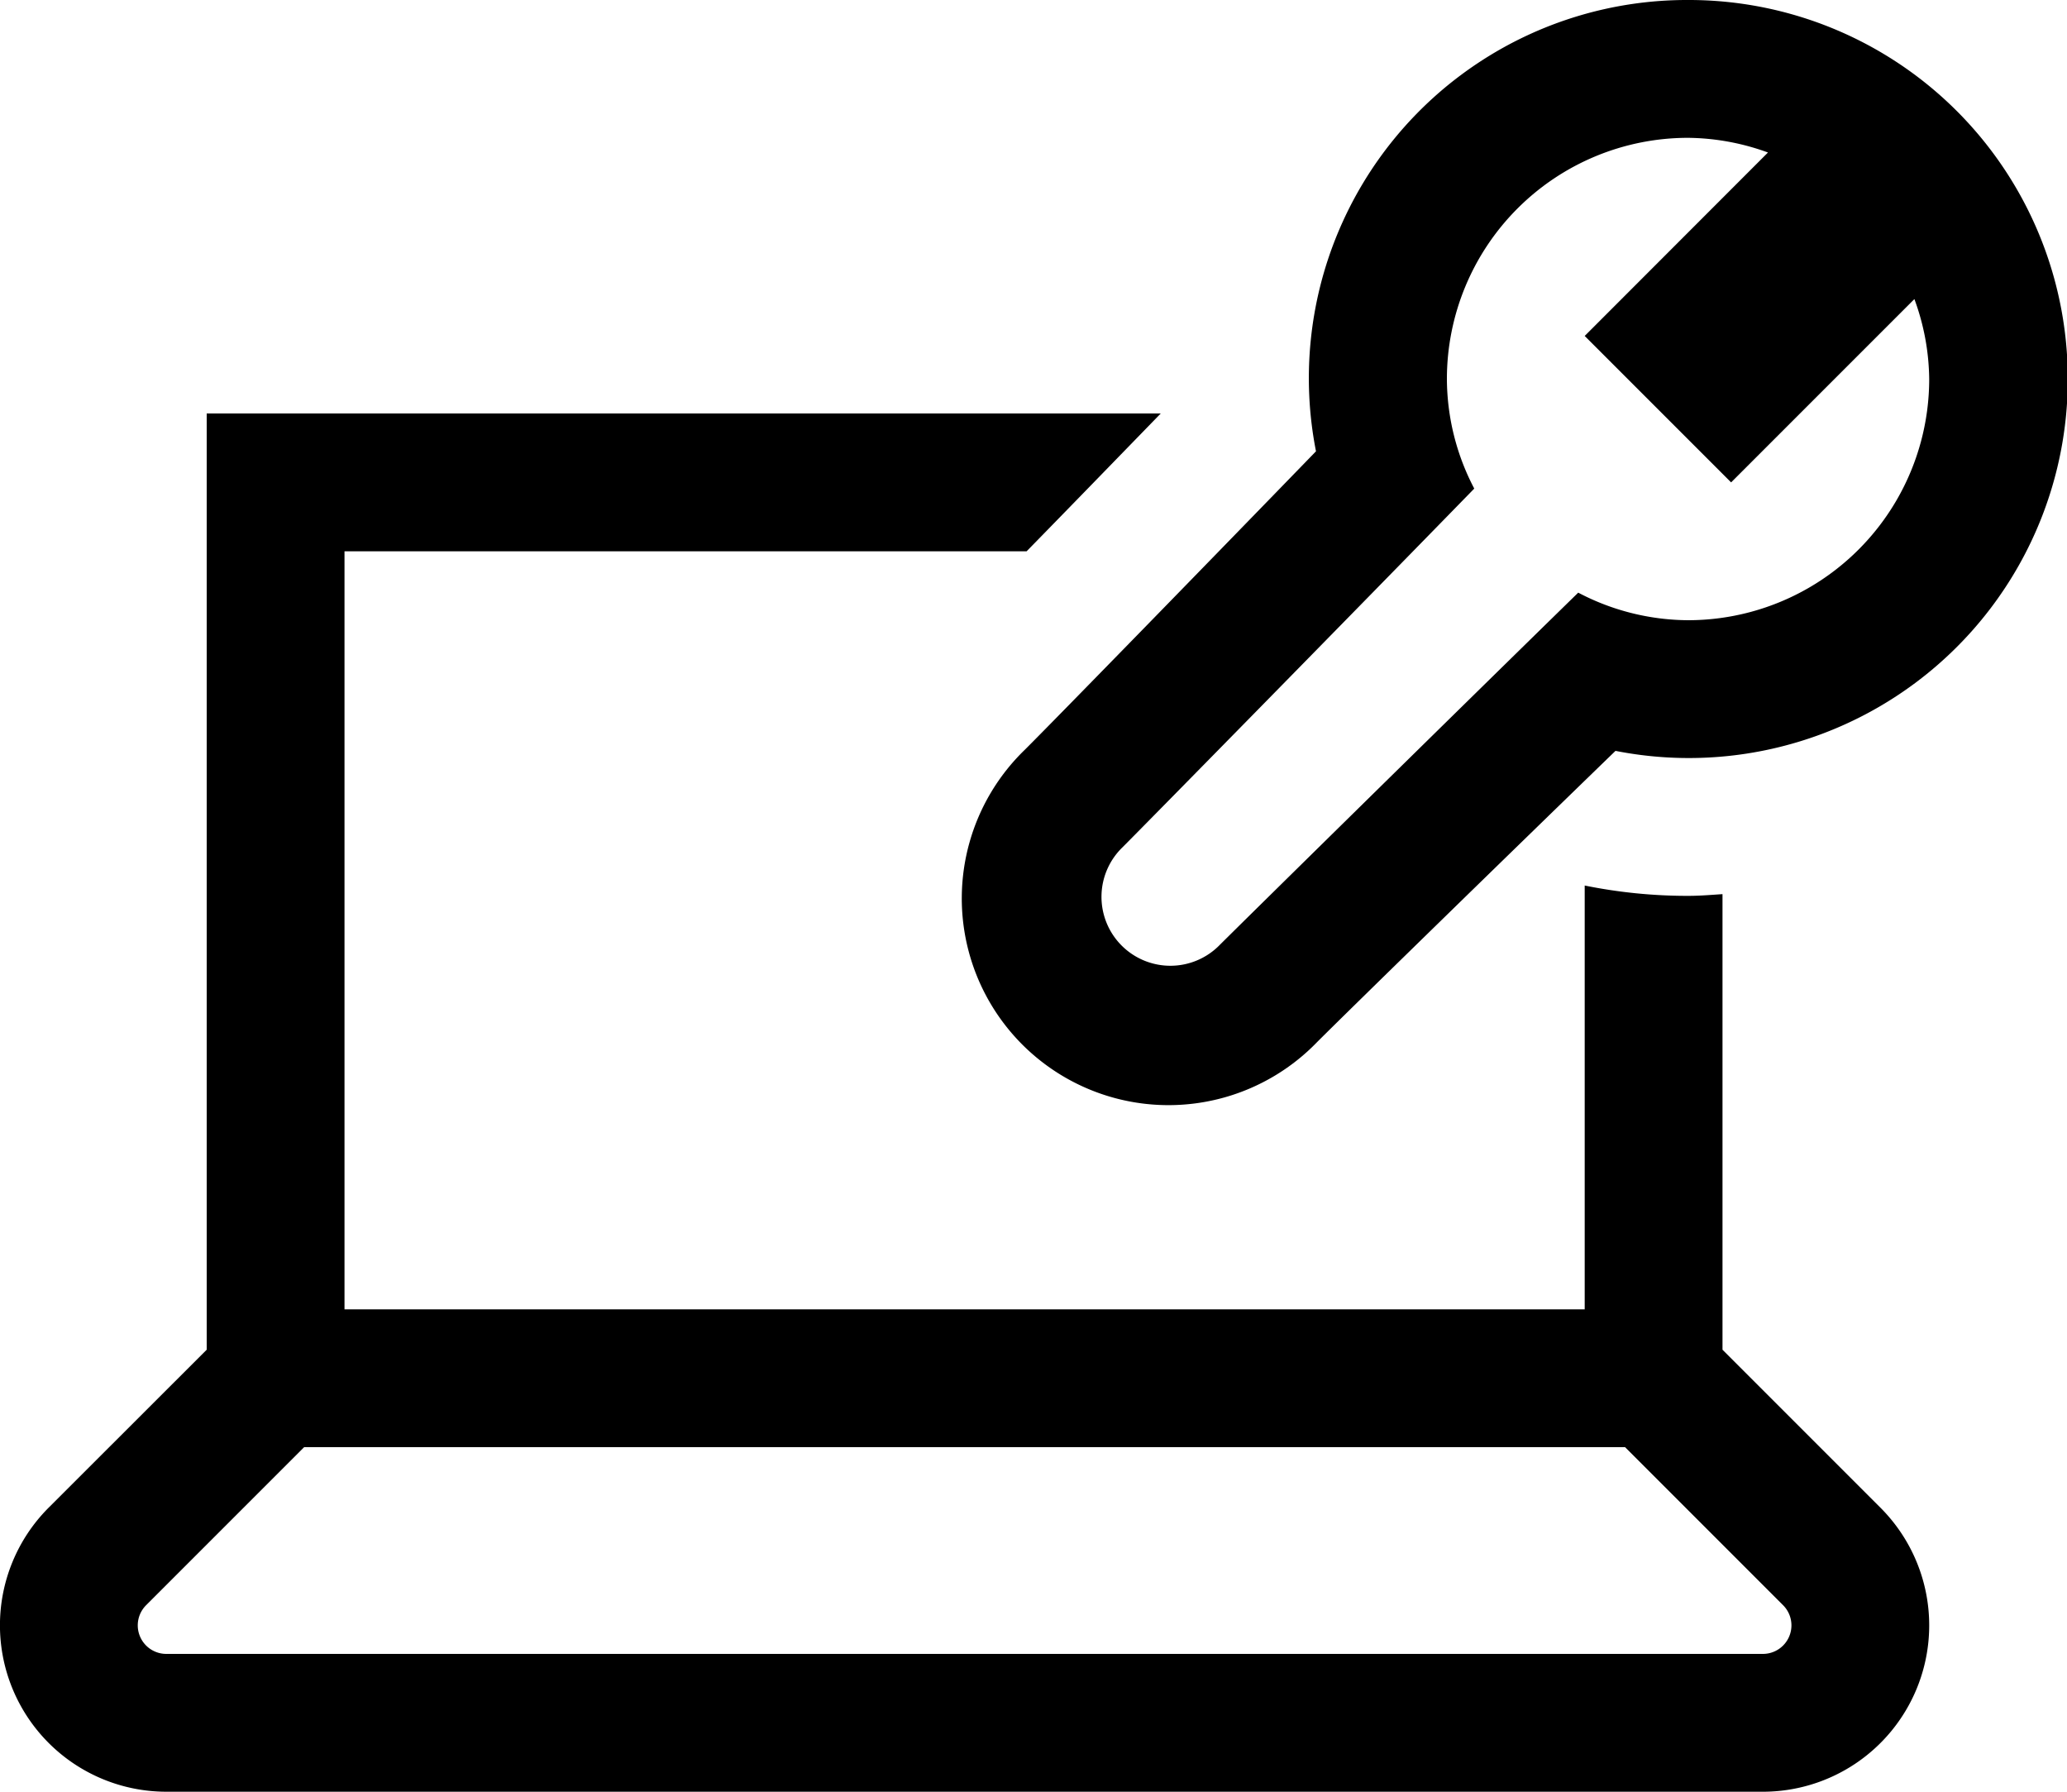 <svg xmlns="http://www.w3.org/2000/svg" width="30" height="26" viewBox="0 0 30 26"><path d="M26.5,0a5.488,5.488,0,0,0-5.4,6.549c-1.532,1.58-3.775,3.881-4.225,4.33a3,3,0,1,0,4.242,4.242c.447-.447,2.744-2.688,4.33-4.225A5.5,5.5,0,1,0,26.5,0Zm0,2a3.465,3.465,0,0,1,1.16.213L25,4.875,27.125,7l2.66-2.66A3.441,3.441,0,0,1,30,5.5,3.5,3.5,0,0,1,26.5,9a3.458,3.458,0,0,1-1.594-.4c-1.924,1.881-4.878,4.788-5.2,5.109a1,1,0,1,1-1.414-1.414c.342-.342,3.372-3.427,5.105-5.205A3.446,3.446,0,0,1,23,5.5,3.5,3.5,0,0,1,26.5,2ZM5,6V19.586L2.705,21.879A2.415,2.415,0,0,0,4.414,26H27.586a2.414,2.414,0,0,0,1.707-4.121L27,19.586V12.975c-.166.011-.331.025-.5.025a7.489,7.489,0,0,1-1.5-.15V19H7V8h9.9c.6-.613,1.289-1.323,1.947-2ZM6.414,21H25.586l2.293,2.293a.414.414,0,0,1-.293.707H4.414a.414.414,0,0,1-.293-.707Z" transform="translate(-2)"/></svg>